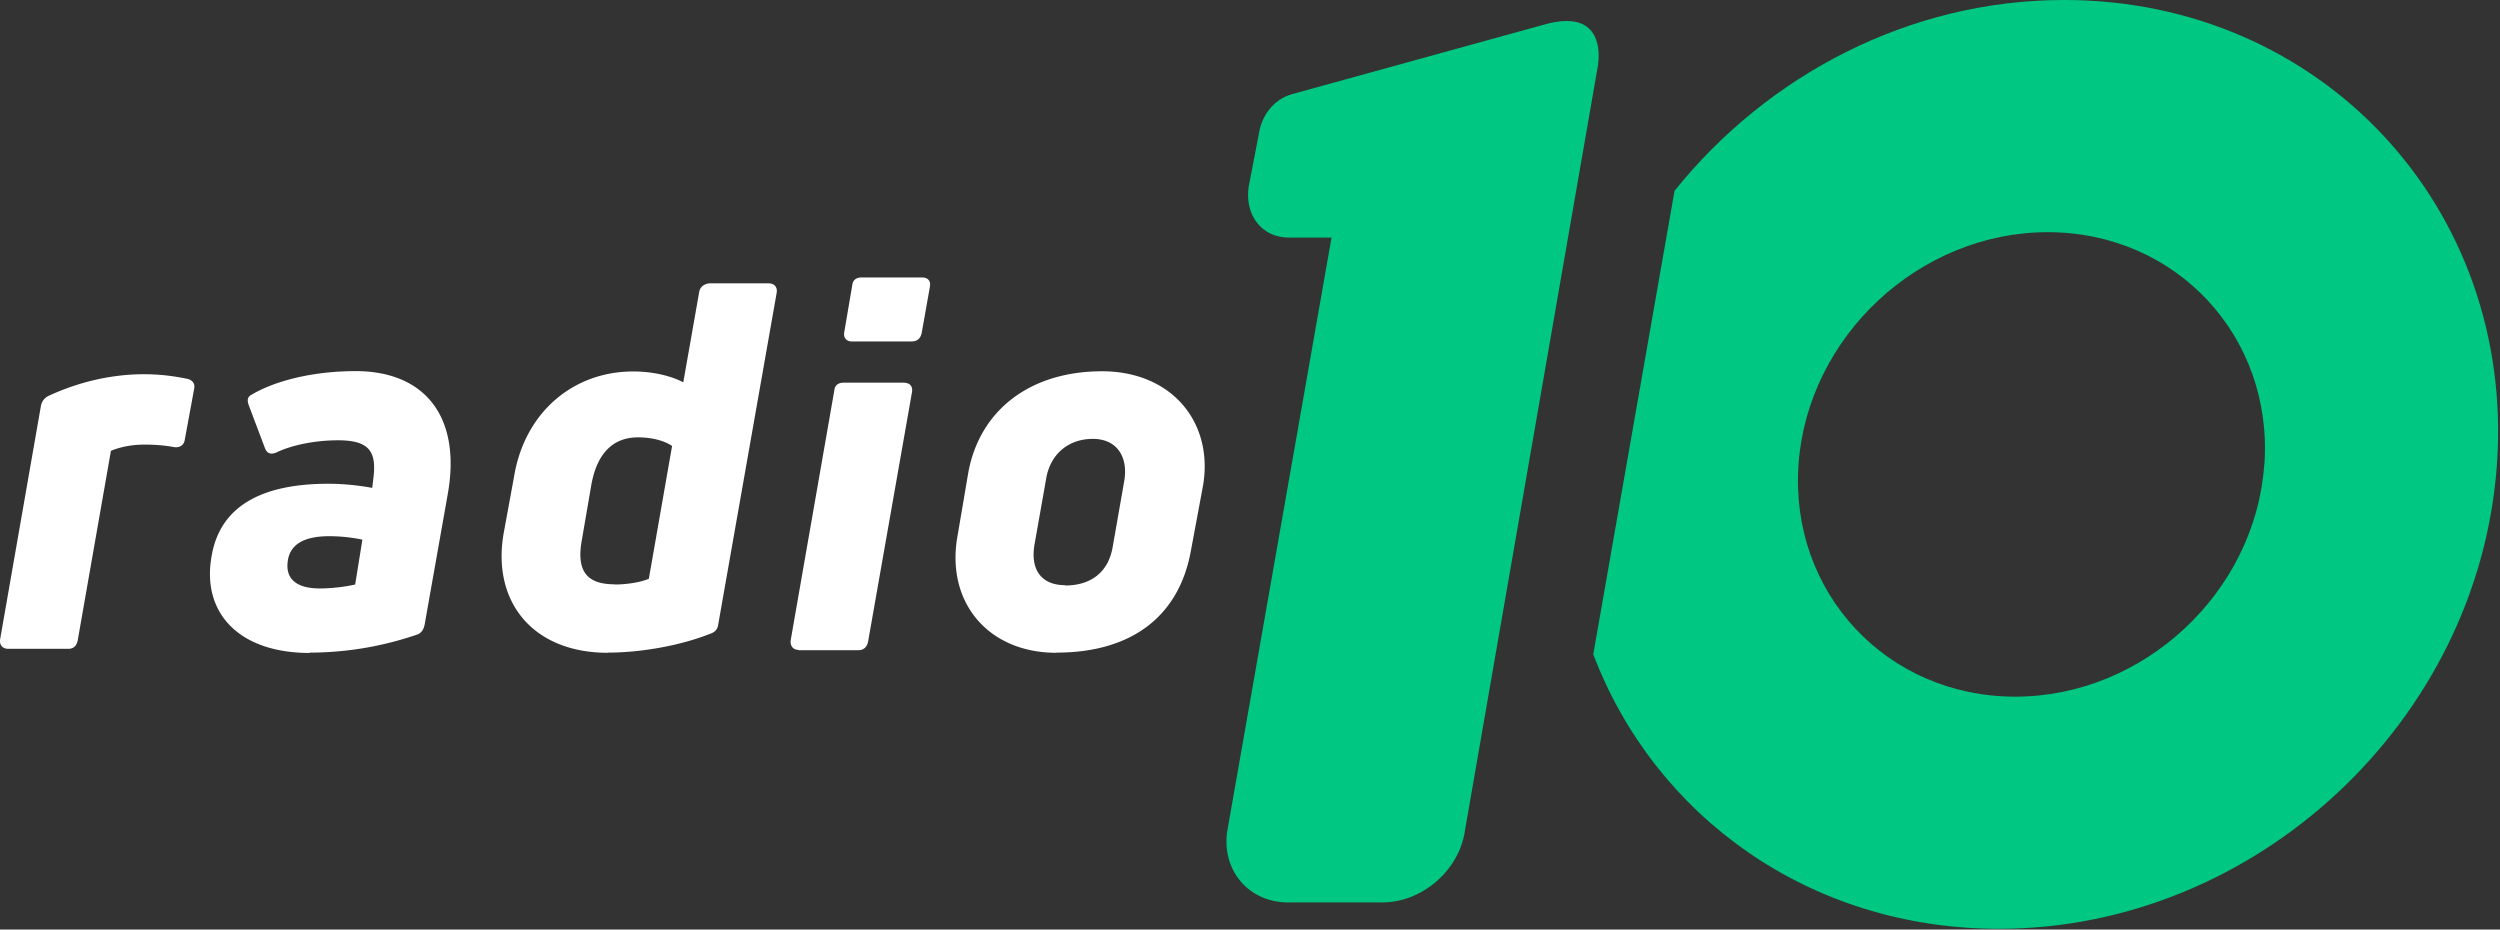 <svg width="847.9" height="315.25" version="1.1" viewBox="-.4 0 847.9 315.25" xml:space="preserve" xmlns="http://www.w3.org/2000/svg">
 <rect x="-.4" y="0" width="847.9" height="315.25" fill="#333333" stroke="none"/>
 <g transform="matrix(.342 0 0 .342 -7.995 .004)">
  <path d="m30.584 643.43c-6.149 0-9.224-4.105-8.199-9.75l40.482-231.61a13.665 13.685 0 0 1 7.686-9.579c29.549-13.685 62.175-21.382 94.458-21.382 13.665 0 27.329 1.369 42.361 4.447 5.808 1.026 8.54 5.132 7.345 10.263l-9.224 49.949c-0.683 5.645-4.783 8.211-10.249 7.698-8.882-1.711-18.789-2.566-29.721-2.566-13.323 0-24.597 2.566-33.308 6.158l-32.966 188.16c-1.025 5.132-4.099 8.211-9.224 8.211h-59.27m308.48-59.87c11.615 0 25.962-1.711 35.187-3.934l7.174-44.475a163.97 164.21 0 0 0-32.796-3.421c-24.938 0-38.262 8.04-40.994 23.264-3.416 19.329 8.882 28.566 31.429 28.566zm-9.736 63.975c-71.74 0-107.61-41.054-97.362-96.477 8.54-49.607 50.389-71.331 115.64-71.331 15.372 0 30.746 1.711 43.556 4.105l1.025-8.553c3.416-26.343-2.562-38.658-34.845-38.658-22.547 0-45.606 4.619-60.979 11.974-5.466 2.395-9.565 1.369-11.615-4.276l-15.885-42.08c-1.708-4.619-1.708-8.04 1.708-10.263 24.255-14.711 62.687-23.948 104.19-23.948 69.348 0 105.05 46.185 91.213 122.48l-22.888 129.15c-1.025 4.619-3.075 8.211-7.686 9.75a330.68 331.16 0 0 1-106.24 17.79zm302.33-67.91c12.469 0 25.622-2.224 33.82-5.645l23.06-131.71c-8.199-5.645-21.01-8.553-33.82-8.553-24.425 0-40.311 15.395-46.118 46.185l-9.395 54.738c-6.149 32.159 5.124 44.818 32.453 44.818zm-6.832 67.739c-74.302 0-115.13-50.462-103.34-118.37l10.761-58.673c10.761-60.555 57.221-101.95 117.86-101.95 18.789 0 36.895 4.105 49.535 10.777l15.885-90.147c1.025-5.132 5.978-8.04 11.103-8.04h57.392c6.149 0 9.224 3.934 8.199 9.579l-57.905 328.6c-0.512 4.619-3.075 7.698-7.686 9.237-29.037 11.632-68.323 18.816-102.14 18.816zm189.09-2.908c-5.637 0-8.54-4.277-7.686-9.921l43.215-247.51c0.512-5.132 4.099-7.526 9.224-7.526h59.27c6.32 0 9.395 3.421 8.54 9.237l-43.556 247.51c-1.025 5.132-4.099 8.553-9.736 8.553h-59.442m52.951-306.2c-5.466 0-8.54-3.934-7.345-9.579l7.857-46.185c0.512-5.132 4.099-7.698 9.224-7.698h59.783c5.978 0 9.053 3.421 8.028 9.066l-8.199 46.185c-1.196 5.132-4.27 8.211-9.907 8.211h-59.783m211.8 242.04c26.817 0 43.215-14.198 47.315-38.145l11.444-65.344c4.099-23.093-6.491-41.909-31.088-41.909-24.597 0-41.848 15.395-46.118 38.317l-11.615 65.686c-4.612 24.974 6.149 41.054 30.063 41.054zm-8.54 66.713c-68.323 0-109.66-50.804-98.044-115.63l10.761-63.291c11.444-61.922 61.492-100.24 132.55-100.24 70.032 0 111.03 51.659 100.09 113.92l-11.956 64.147c-11.615 64.317-58.075 100.92-133.23 100.92z" fill="#fff" stroke-width="1.364"/>
  <path d="m1575.8 20.806c-6.517 0-14.414 1.253-23.814 4.011l-248.55 68.56c-18.55 5.264-30.332 21.558-32.964 40.108l-10.027 52.015c-3.76 27.574 12.534 50.135 40.359 50.135h41.863l-103.53 589.34c-5.264 38.604 21.683 69.939 60.413 69.939h93.502c39.607 0 76.456-31.961 81.971-71.443l131.6-757.04s9.526-45.623-30.833-45.623m691.87 439.81c-8.774 126.97-119.82 230.25-246.92 230.25-127.47 0-223.85-103.28-214.95-230.25 9.024-127.09 119.95-230.37 247.17-230.37s223.73 103.28 214.83 230.37zm-198.79-460.62c-153.16 0-294.04 74.576-386.04 189.26l-80.592 459.61c60.914 160.43 214.33 272.23 402.34 272.23 254.94 0 476.03-206.31 493.83-460.62 17.923-254.31-174.09-460.49-429.28-460.49z" fill="#00c782"/>
 </g>
</svg>
